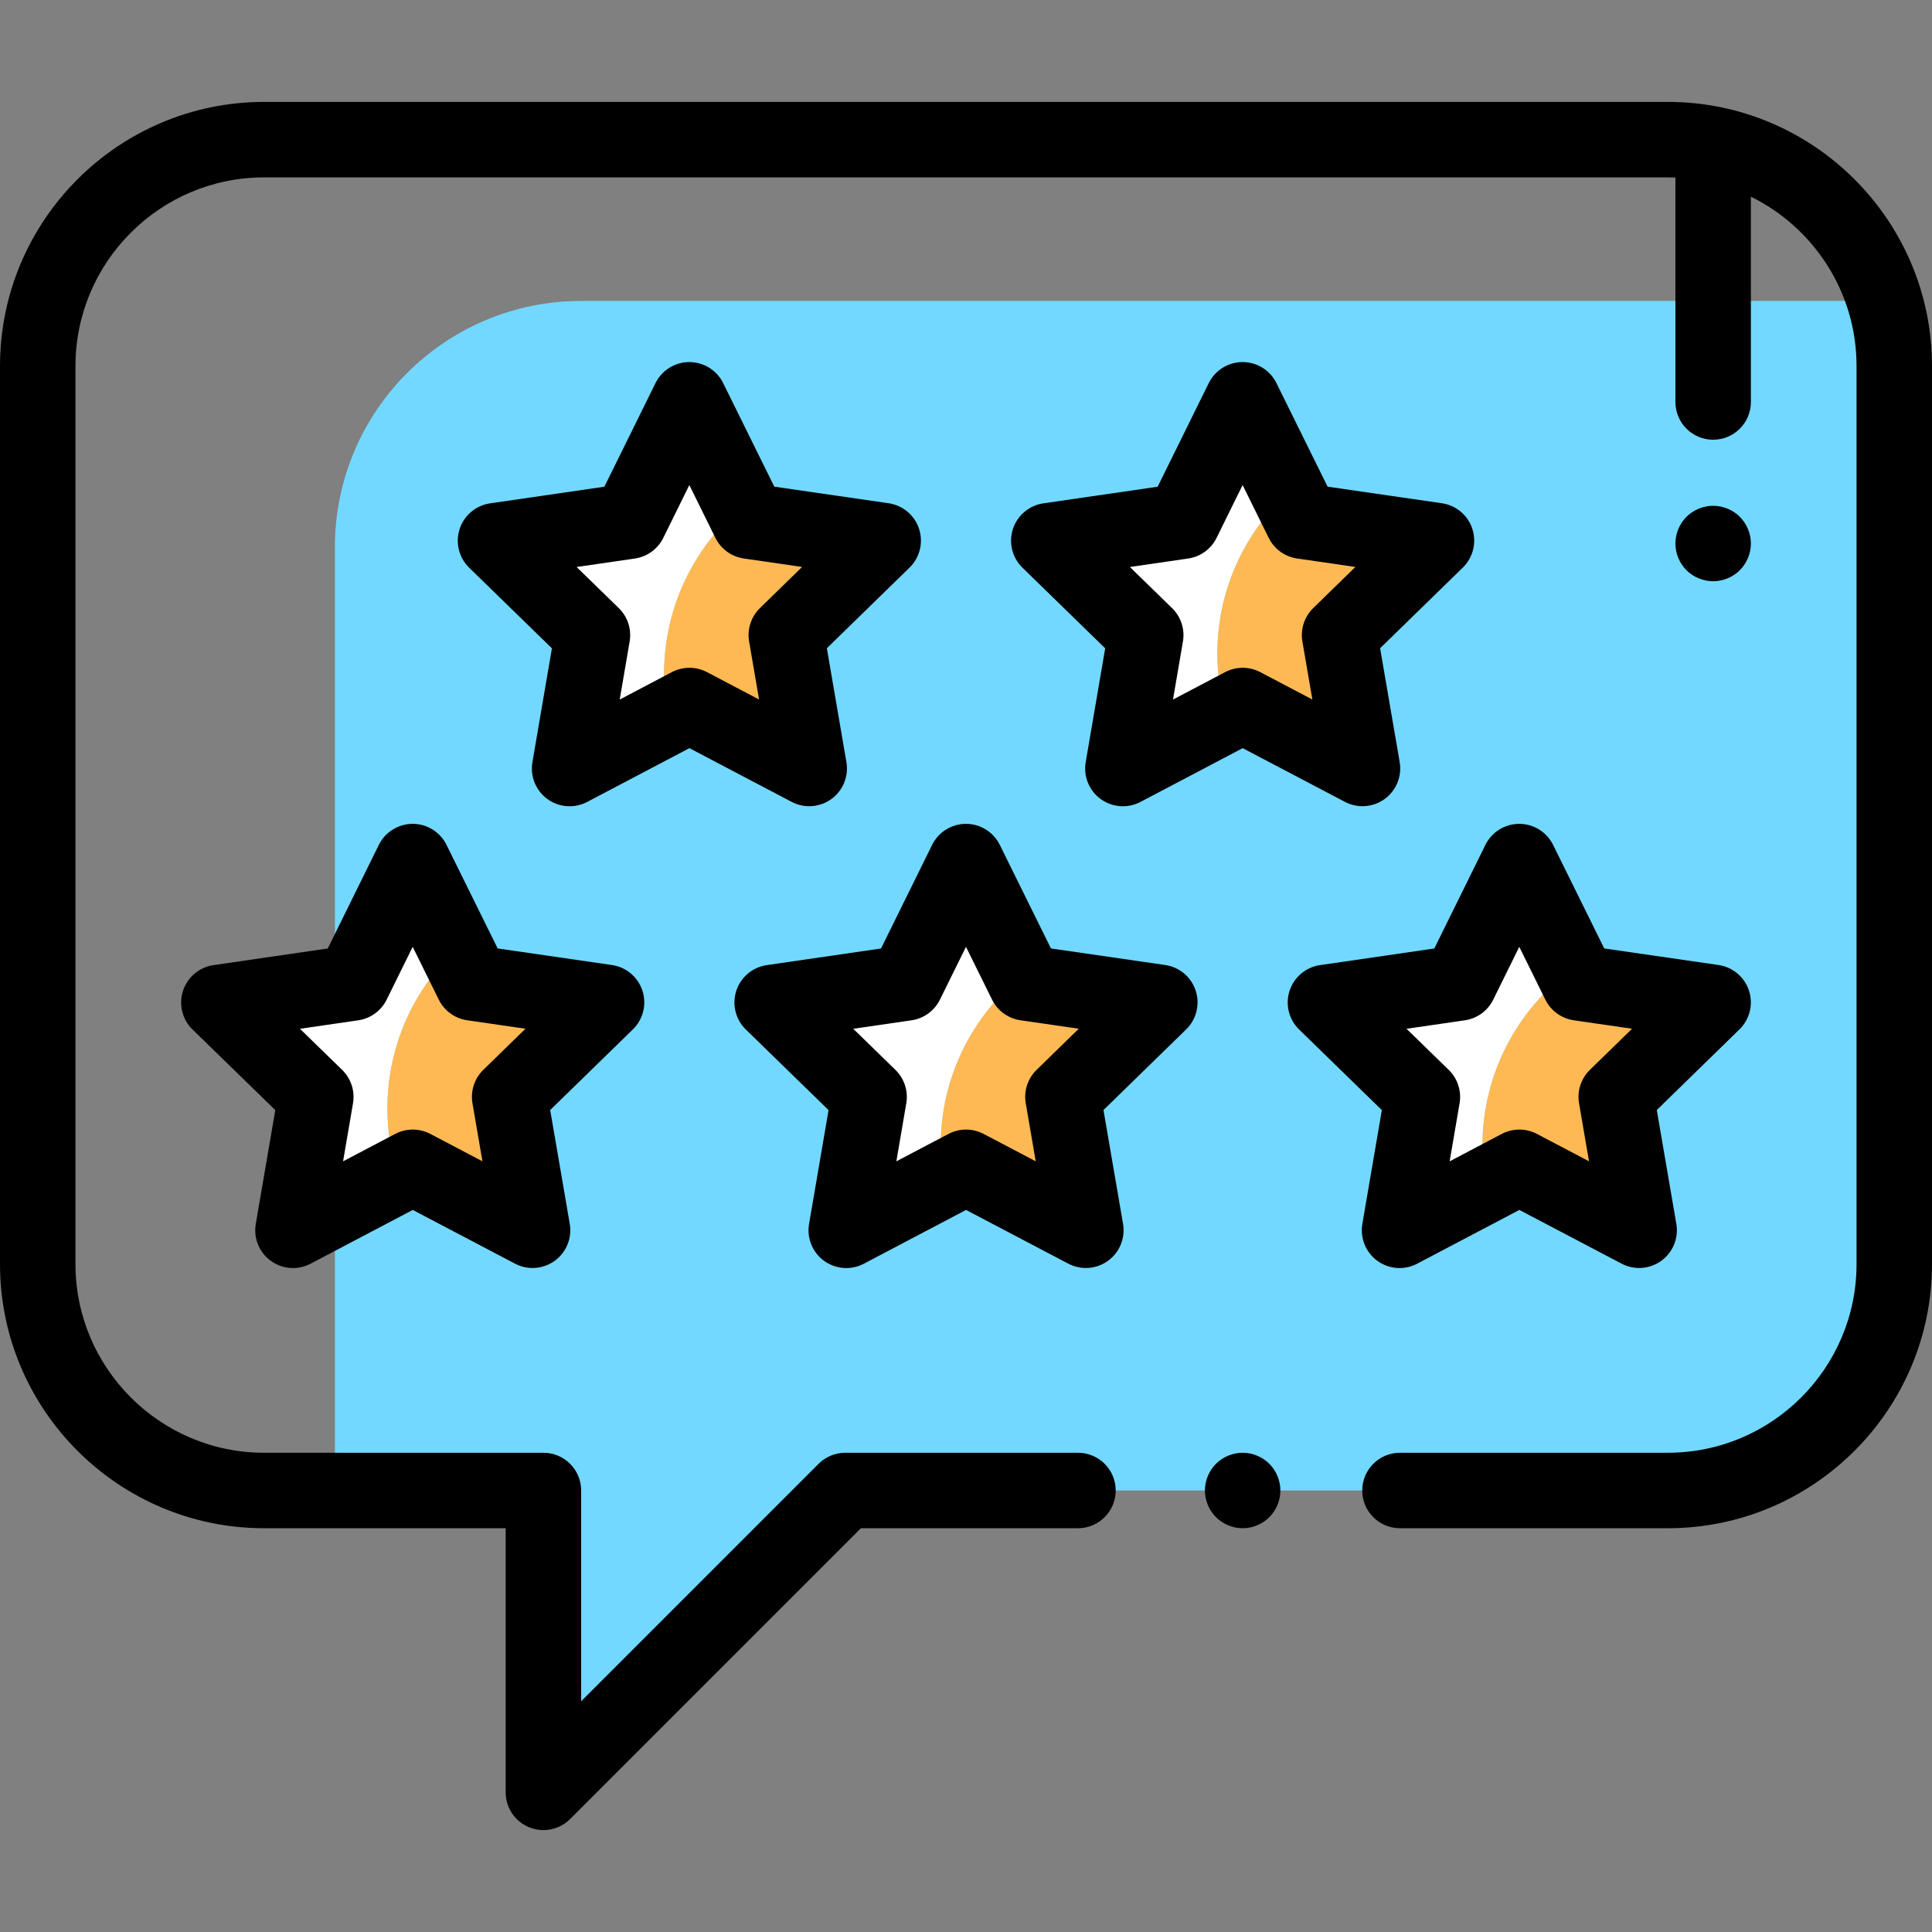 <?xml version="1.0" encoding="iso-8859-1"?>
<!-- Generator: Adobe Illustrator 19.0.0, SVG Export Plug-In . SVG Version: 6.00 Build 0)  -->
<svg version="1.1" id="Capa_1" xmlns="http://www.w3.org/2000/svg" xmlns:xlink="http://www.w3.org/1999/xlink" x="0px" y="0px"
	 viewBox="0 0 512 512" style="enable-background:new 0 0 512 512;" xml:space="preserve">
<rect x="0" y="0" width="512" height="512" fill="#808080" stroke="none"/>
<path style="fill:#72D8FF;" d="M88.75,145.027v249.97h55.26v73.452c1.946,0.3,3.923,0.501,5.921,0.625l74.077-74.077h217.994
	c33.136,0,59.998-26.862,59.998-59.998V97.004c0-5.998-0.891-11.785-2.529-17.25H154.023
	C117.974,79.754,88.75,108.978,88.75,145.027z"/>
<path style="fill:#FFFFFF;" d="M120.854,251.595l-11.49-23.265l-15.866,32.168l-35.494,5.167l25.691,25.029l-6.054,35.353
	l27.769-14.609c-1.776-5.57-2.743-11.501-2.743-17.659C102.668,277.159,109.662,262.181,120.854,251.595z"/>
<path style="fill:#FFB954;" d="M141.137,326.03l-6.073-35.35l25.677-25.043l-35.496-5.148l-4.393-8.895
	c-11.192,10.586-18.186,25.564-18.186,42.186c0,6.159,0.967,12.089,2.743,17.659l3.974-2.091L141.137,326.03z"/>
<path style="fill:#FFFFFF;" d="M270.888,258.495L255.99,228.33l-15.866,32.168l-35.494,5.167l25.691,25.029l-6.054,35.353
	l25.698-13.519c-0.442-2.889-0.672-5.847-0.672-8.859C249.295,285.418,257.721,269.142,270.888,258.495z"/>
<path style="fill:#FFB954;" d="M287.764,326.03l-6.073-35.35l25.677-25.043l-35.496-5.148l-0.985-1.994
	c-13.167,10.647-21.593,26.922-21.593,45.174c0,3.012,0.23,5.971,0.672,8.859l6.045-3.18L287.764,326.03z"/>
<path style="fill:#FFFFFF;" d="M196.636,134.219l-13.959-28.265l-15.866,32.168l-35.494,5.167l25.691,25.029l-6.054,35.353
	l26.135-13.749c-0.722-3.658-1.109-7.437-1.109-11.306C175.982,160.803,184.009,144.872,196.636,134.219z"/>
<path style="fill:#FFB954;" d="M214.451,203.654l-6.073-35.35l25.677-25.043l-35.496-5.148l-1.924-3.895
	c-12.627,10.653-20.654,26.584-20.654,44.398c0,3.87,0.387,7.648,1.109,11.306l5.608-2.95L214.451,203.654z"/>
<path style="fill:#FFFFFF;" d="M341.416,130.482l-12.114-24.528l-15.866,32.168l-35.494,5.167l25.691,25.029l-6.054,35.353
	l27.295-14.36c-1.465-5.101-2.266-10.482-2.266-16.053C322.612,156.331,329.86,141.098,341.416,130.482z"/>
<path style="fill:#FFB954;" d="M361.077,203.654l-6.073-35.35l25.677-25.043l-35.496-5.148l-3.769-7.631
	c-11.557,10.615-18.806,25.847-18.806,42.777c0,5.572,0.801,10.953,2.266,16.053l4.448-2.34L361.077,203.654z"/>
<path style="fill:#FFFFFF;" d="M416.671,256.79l-14.056-28.46l-15.866,32.168l-35.494,5.167l25.691,25.029l-6.054,35.353
	l22.902-12.049c-0.603-3.354-0.935-6.802-0.935-10.33C392.862,284.413,402.241,267.356,416.671,256.79z"/>
<path style="fill:#FFB954;" d="M434.39,326.03l-6.073-35.35l25.677-25.043l-35.496-5.148l-1.827-3.7
	c-14.431,10.566-23.809,27.624-23.809,46.88c0,3.528,0.332,6.976,0.935,10.33l8.841-4.651L434.39,326.03z"/>
<path d="M365.02,334.139c1.742,1.265,3.804,1.908,5.876,1.908c1.593,0,3.191-0.38,4.655-1.15l27.09-14.252l27.098,14.237
	c3.37,1.771,7.452,1.475,10.531-0.764c3.079-2.239,4.62-6.03,3.976-9.782l-5.183-30.168l21.914-21.372
	c2.725-2.658,3.705-6.632,2.528-10.252s-4.308-6.257-8.075-6.804l-30.293-4.393l-13.555-27.446
	c-1.685-3.412-5.161-5.572-8.966-5.572h-0.002c-3.807,0.001-7.282,2.163-8.966,5.577l-13.54,27.453l-30.291,4.411
	c-3.767,0.548-6.895,3.188-8.07,6.808c-1.175,3.621-0.193,7.595,2.533,10.251l21.925,21.359l-5.167,30.172
	C360.396,328.112,361.94,331.903,365.02,334.139z M388.192,270.393c3.257-0.474,6.072-2.521,7.528-5.473l6.903-13.996l6.911,13.993
	c1.458,2.951,4.274,4.996,7.531,5.469l15.444,2.239l-11.172,10.896c-2.356,2.298-3.431,5.608-2.874,8.853l2.642,15.381
	l-13.816-7.259c-2.914-1.529-6.394-1.53-9.307,0.003l-13.812,7.266l2.634-15.383c0.556-3.244-0.521-6.554-2.878-8.851l-11.178-10.89
	L388.192,270.393z"/>
<path d="M308.804,255.741l-30.293-4.393l-13.555-27.446c-1.685-3.412-5.161-5.572-8.966-5.572h-0.002
	c-3.807,0.001-7.282,2.163-8.966,5.577l-13.54,27.453l-30.291,4.411c-3.767,0.548-6.896,3.188-8.07,6.808
	c-1.175,3.621-0.193,7.595,2.533,10.251l21.925,21.359l-5.167,30.172c-0.643,3.752,0.901,7.543,3.981,9.779
	c1.742,1.265,3.804,1.908,5.876,1.908c1.593,0,3.191-0.38,4.655-1.15l27.09-14.252l27.098,14.237
	c3.369,1.771,7.452,1.475,10.531-0.764c3.079-2.238,4.62-6.03,3.976-9.782l-5.183-30.168l21.914-21.372
	c2.725-2.658,3.705-6.632,2.528-10.252S312.571,256.287,308.804,255.741z M274.709,283.521c-2.356,2.298-3.431,5.608-2.874,8.853
	l2.642,15.381l-13.815-7.259c-2.914-1.529-6.394-1.53-9.307,0.003l-13.812,7.266l2.634-15.383c0.556-3.244-0.521-6.554-2.878-8.851
	l-11.178-10.89l15.444-2.249c3.257-0.474,6.072-2.521,7.528-5.473l6.903-13.996l6.911,13.993c1.458,2.951,4.274,4.996,7.531,5.469
	l15.444,2.239L274.709,283.521z"/>
<path d="M170.253,262.545c-1.177-3.62-4.308-6.257-8.075-6.804l-30.293-4.393l-13.555-27.446c-1.685-3.412-5.161-5.572-8.966-5.572
	h-0.002c-3.807,0.001-7.282,2.163-8.966,5.577l-13.54,27.453l-30.291,4.411c-3.767,0.548-6.896,3.188-8.07,6.808
	c-1.175,3.621-0.193,7.595,2.533,10.251l21.925,21.359l-5.167,30.172c-0.643,3.752,0.901,7.543,3.981,9.779
	c1.742,1.265,3.804,1.908,5.876,1.908c1.593,0,3.191-0.38,4.655-1.15l27.09-14.252l27.098,14.237
	c3.369,1.771,7.453,1.475,10.531-0.764c3.079-2.238,4.62-6.03,3.976-9.782l-5.183-30.168l21.914-21.372
	C170.45,270.138,171.43,266.165,170.253,262.545z M128.083,283.521c-2.356,2.298-3.431,5.608-2.874,8.853l2.642,15.381
	l-13.815-7.259c-2.913-1.529-6.394-1.53-9.307,0.003l-13.812,7.266l2.634-15.383c0.556-3.244-0.521-6.554-2.878-8.851l-11.178-10.89
	l15.444-2.249c3.257-0.474,6.072-2.521,7.528-5.473l6.903-13.996l6.911,13.993c1.458,2.951,4.274,4.996,7.531,5.469l15.444,2.239
	L128.083,283.521z"/>
<path d="M390.191,140.169c-1.177-3.62-4.308-6.257-8.074-6.804l-30.293-4.394l-13.555-27.446c-1.686-3.412-5.161-5.572-8.966-5.572
	c0,0-0.002,0-0.003,0c-3.806,0.001-7.282,2.163-8.966,5.577l-13.54,27.453l-30.291,4.41c-3.767,0.548-6.896,3.188-8.071,6.808
	c-1.175,3.621-0.193,7.594,2.533,10.25l21.925,21.36l-5.167,30.171c-0.643,3.752,0.901,7.543,3.981,9.78
	c1.742,1.265,3.804,1.908,5.876,1.908c1.592,0,3.191-0.38,4.655-1.15l27.09-14.252l27.098,14.237
	c3.369,1.771,7.452,1.475,10.531-0.764c3.079-2.238,4.62-6.03,3.976-9.781l-5.183-30.169l21.914-21.372
	C390.388,147.763,391.368,143.789,390.191,140.169z M348.022,161.145c-2.356,2.298-3.431,5.608-2.874,8.852l2.642,15.382
	l-13.816-7.259c-2.914-1.531-6.394-1.53-9.307,0.002l-13.812,7.266l2.634-15.383c0.556-3.244-0.521-6.554-2.878-8.851l-11.178-10.89
	l15.443-2.249c3.257-0.474,6.072-2.521,7.528-5.472l6.903-13.997l6.911,13.993c1.458,2.951,4.274,4.996,7.531,5.468l15.445,2.24
	L348.022,161.145z"/>
<path d="M209.8,212.507c3.369,1.771,7.453,1.475,10.531-0.764c3.079-2.238,4.62-6.03,3.976-9.781l-5.183-30.169l21.914-21.372
	c2.725-2.658,3.705-6.632,2.528-10.252s-4.308-6.257-8.074-6.804l-30.293-4.394l-13.555-27.446
	c-1.686-3.412-5.161-5.572-8.966-5.572c0,0-0.002,0-0.003,0c-3.806,0.001-7.282,2.163-8.966,5.577l-13.54,27.453l-30.291,4.41
	c-3.767,0.548-6.896,3.188-8.071,6.808c-1.175,3.621-0.193,7.594,2.533,10.25l21.925,21.36l-5.167,30.171
	c-0.643,3.752,0.901,7.543,3.981,9.78c1.742,1.265,3.804,1.908,5.876,1.908c1.592,0,3.191-0.38,4.655-1.15l27.09-14.252
	L209.8,212.507z M178.042,178.123l-13.812,7.266l2.634-15.383c0.556-3.244-0.521-6.554-2.878-8.851l-11.178-10.89l15.443-2.249
	c3.257-0.474,6.072-2.521,7.528-5.472l6.903-13.997l6.911,13.993c1.458,2.951,4.274,4.996,7.531,5.468l15.445,2.24l-11.172,10.896
	c-2.356,2.298-3.431,5.608-2.874,8.852l2.642,15.382l-13.816-7.259C184.435,176.589,180.955,176.59,178.042,178.123z"/>
<path d="M442.002,27.006H69.998C31.401,27.006,0,58.407,0,97.004v237.994c0,38.597,31.401,69.998,69.998,69.998h64.011v69.998
	c0,4.045,2.437,7.691,6.173,9.239c1.237,0.512,2.536,0.761,3.824,0.761c2.603,0,5.161-1.016,7.074-2.929l77.069-77.069h57.523
	c5.523,0,10-4.478,10-10c0-5.522-4.477-10-10-10h-61.665c-2.652,0-5.196,1.054-7.071,2.929l-62.927,62.927v-55.856
	c0-5.522-4.477-10-10-10h-74.01c-27.569,0-49.999-22.429-49.999-49.999V97.005c0-27.569,22.429-49.999,49.999-49.999h372.004
	c0.671,0,1.336,0.024,2,0.051v59.476c0,5.523,4.477,10,10,10c5.523,0,10-4.477,10-10V52.118
	c16.568,8.154,27.999,25.206,27.999,44.885v237.994c0,27.569-22.429,49.999-49.999,49.999h-70.998c-5.523,0-10,4.478-10,10
	c0,5.522,4.477,10,10,10h70.998c38.597,0,69.998-31.401,69.998-69.998V97.003C512,58.406,480.599,27.006,442.002,27.006z"/>
<path d="M329.315,384.997c-2.63,0-5.21,1.069-7.07,2.93c-1.86,1.86-2.93,4.44-2.93,7.07c0,2.63,1.07,5.21,2.93,7.069
	c1.86,1.86,4.43,2.931,7.07,2.931c2.63,0,5.21-1.07,7.07-2.931c1.86-1.859,2.93-4.439,2.93-7.069c0-2.63-1.07-5.21-2.93-7.07
	C334.525,386.067,331.945,384.997,329.315,384.997z"/>
<path d="M461.071,151.112c1.86-1.87,2.93-4.44,2.93-7.07c0-2.64-1.07-5.21-2.93-7.08c-1.86-1.86-4.44-2.92-7.07-2.92
	s-5.21,1.06-7.07,2.92c-1.86,1.87-2.93,4.44-2.93,7.08c0,2.63,1.07,5.2,2.93,7.07c1.86,1.86,4.44,2.92,7.07,2.92
	S459.211,152.972,461.071,151.112z"/>
<g>
</g>
<g>
</g>
<g>
</g>
<g>
</g>
<g>
</g>
<g>
</g>
<g>
</g>
<g>
</g>
<g>
</g>
<g>
</g>
<g>
</g>
<g>
</g>
<g>
</g>
<g>
</g>
<g>
</g>
</svg>
